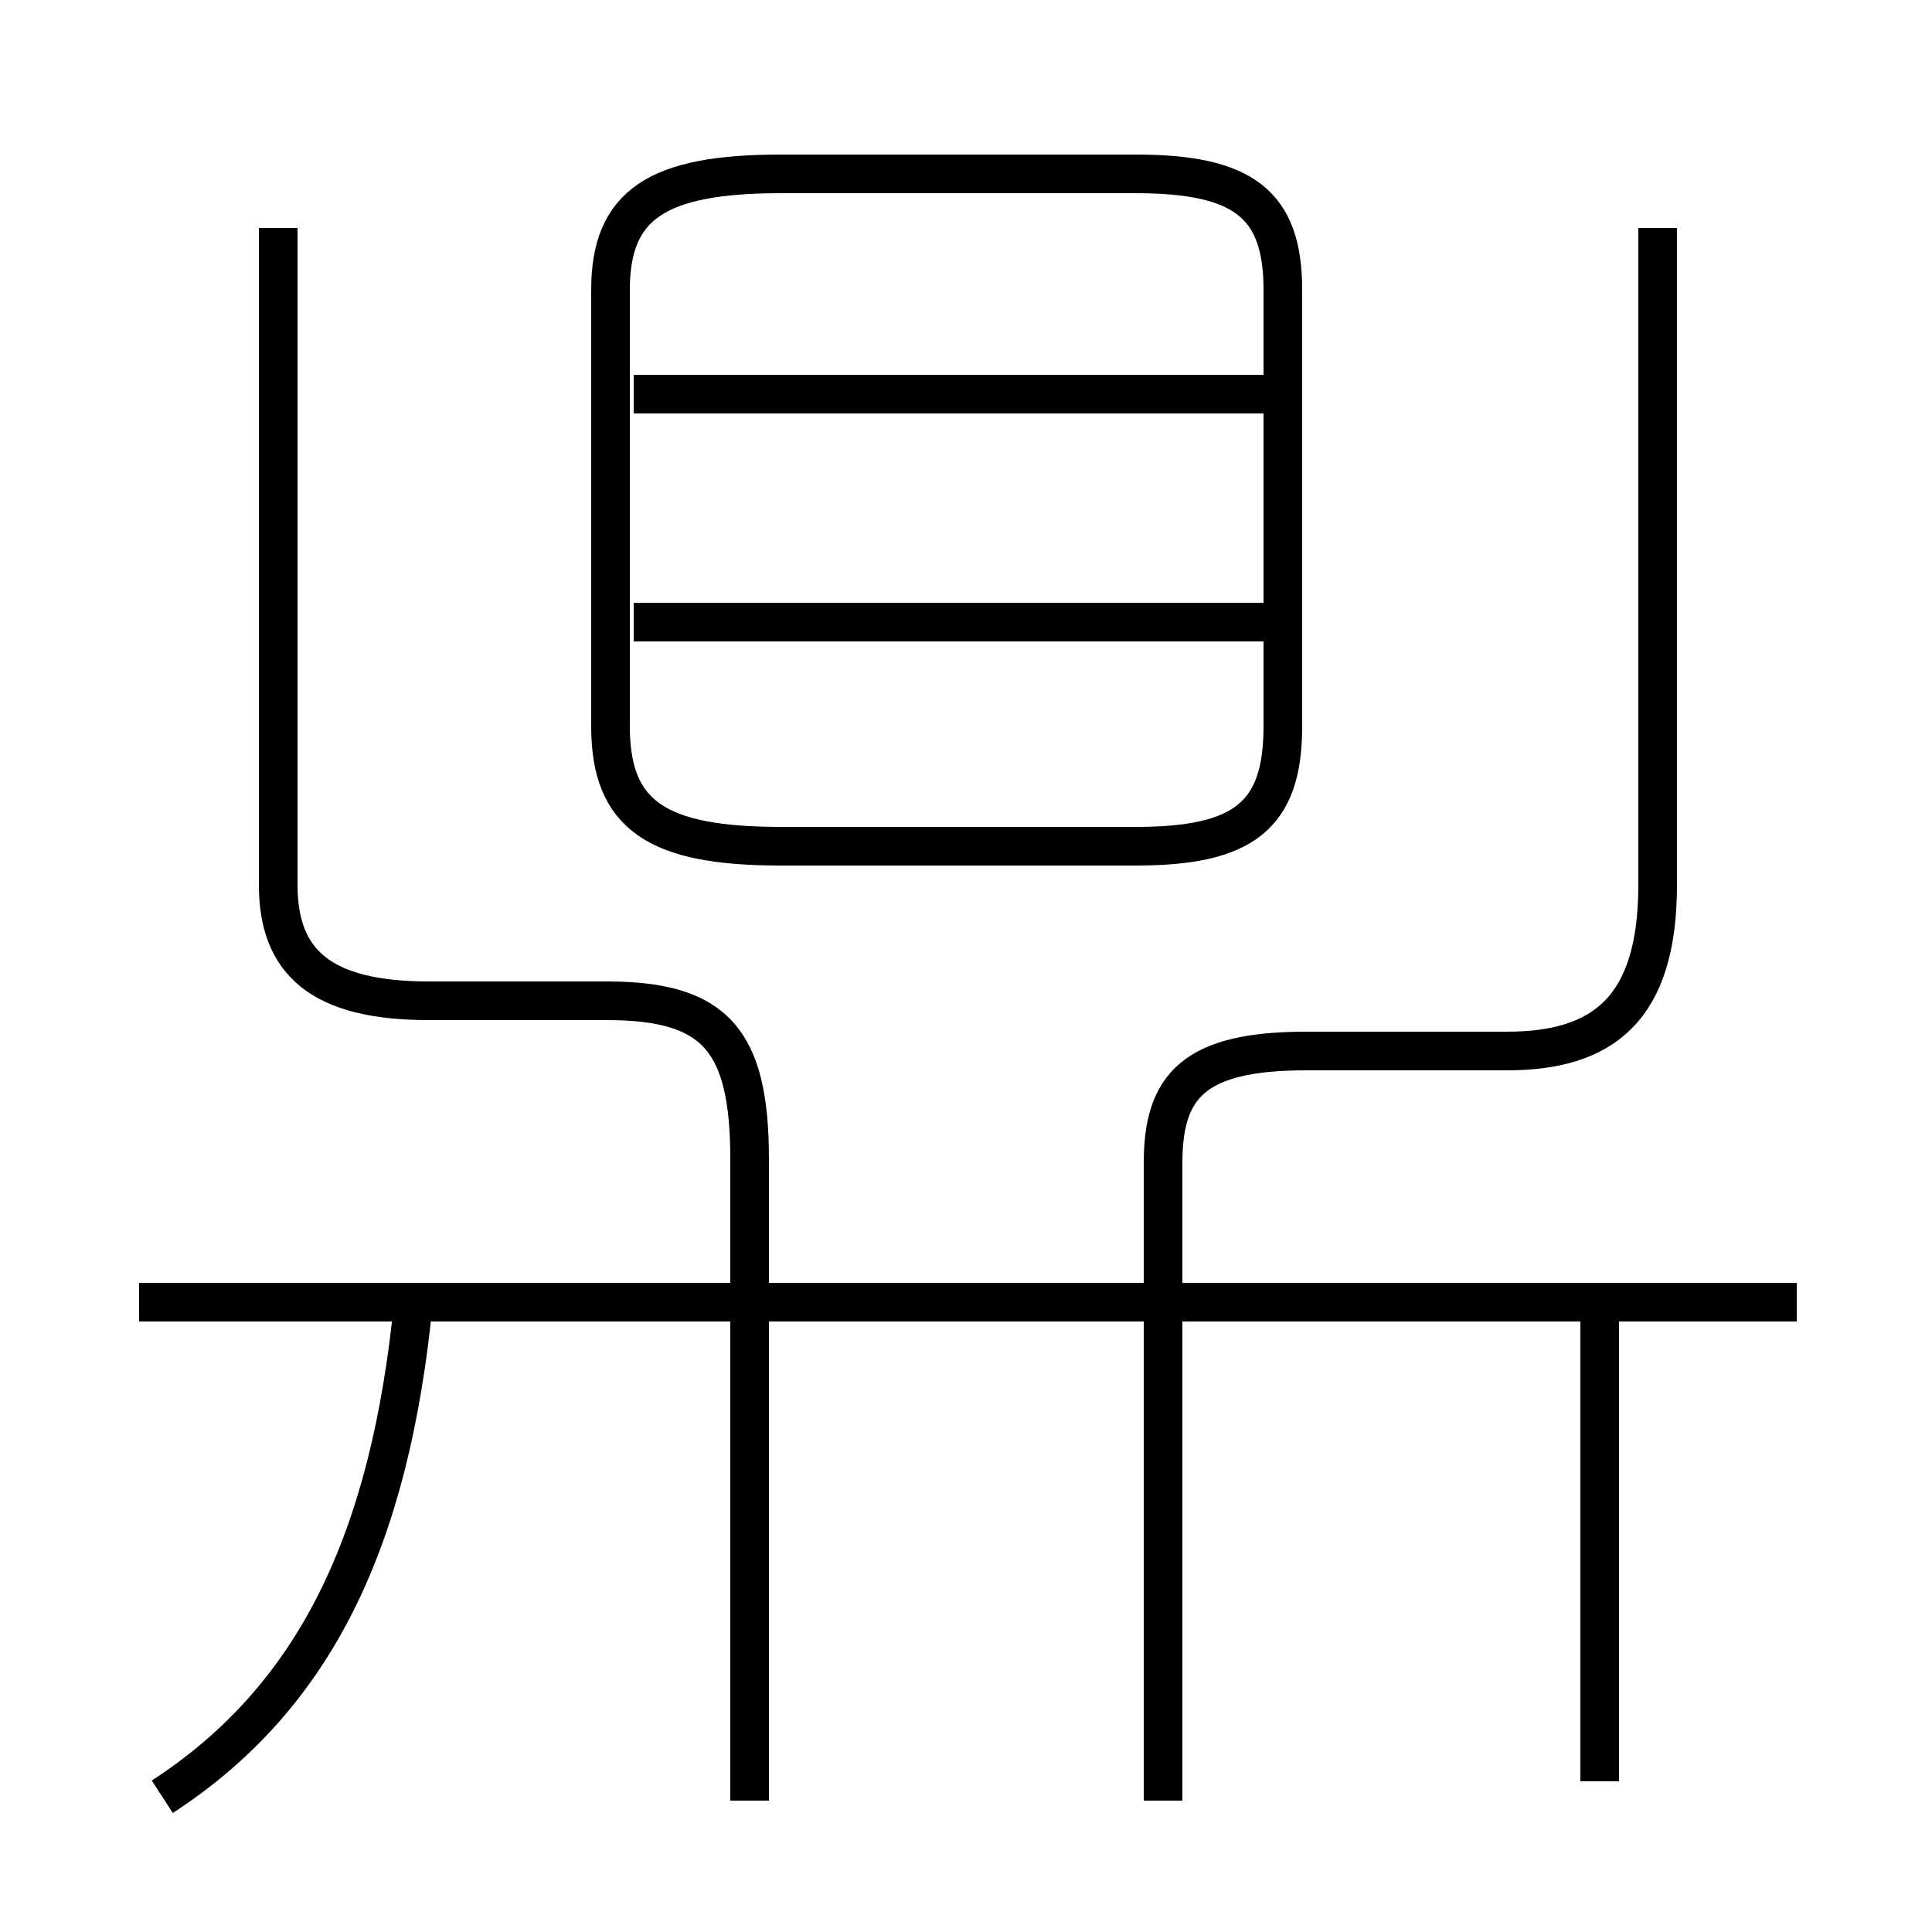 <?xml version='1.0' encoding='utf8'?>
<svg viewBox="0.0 -6.0 50.0 50.0" version="1.1" xmlns="http://www.w3.org/2000/svg">
<rect x="0.0" y="-6.0" width="50.0" height="50.0" fill="#808080" stroke="none"/>
<rect x="-1000" y="-1000" width="2000" height="2000" stroke="white" fill="white"/>
<g style="fill:white;stroke:#000000;  stroke-width:1">
<path d="M 7.2 -38.1 L 7.2 -21.1 C 7.2 -19.1 8.3 -18.1 11.1 -18.1 L 15.7 -18.1 C 18.5 -18.1 19.4 -17.1 19.4 -14.0 L 19.4 2.6 M 4.2 2.5 C 8.2 -0.1 10.1 -4.2 10.7 -10.3 M 46.5 -10.3 L 3.6 -10.3 M 41.4 2.1 L 41.4 -9.8 M 30.1 2.6 L 30.1 -13.9 C 30.1 -15.9 30.9 -16.8 33.8 -16.8 L 39.0 -16.8 C 41.5 -16.8 42.9 -17.9 42.9 -21.1 L 42.9 -38.1 M 33.5 -27.9 L 16.4 -27.9 M 20.2 -22.1 L 29.4 -22.1 C 32.2 -22.1 33.2 -22.9 33.2 -25.2 L 33.2 -36.5 C 33.2 -38.7 32.2 -39.5 29.4 -39.5 L 20.2 -39.5 C 17.0 -39.5 15.8 -38.7 15.8 -36.5 L 15.8 -25.2 C 15.8 -22.9 17.0 -22.1 20.2 -22.1 Z M 33.5 -33.8 L 16.4 -33.8" transform="translate(0.0, 38.0)" />
</g>
</svg>